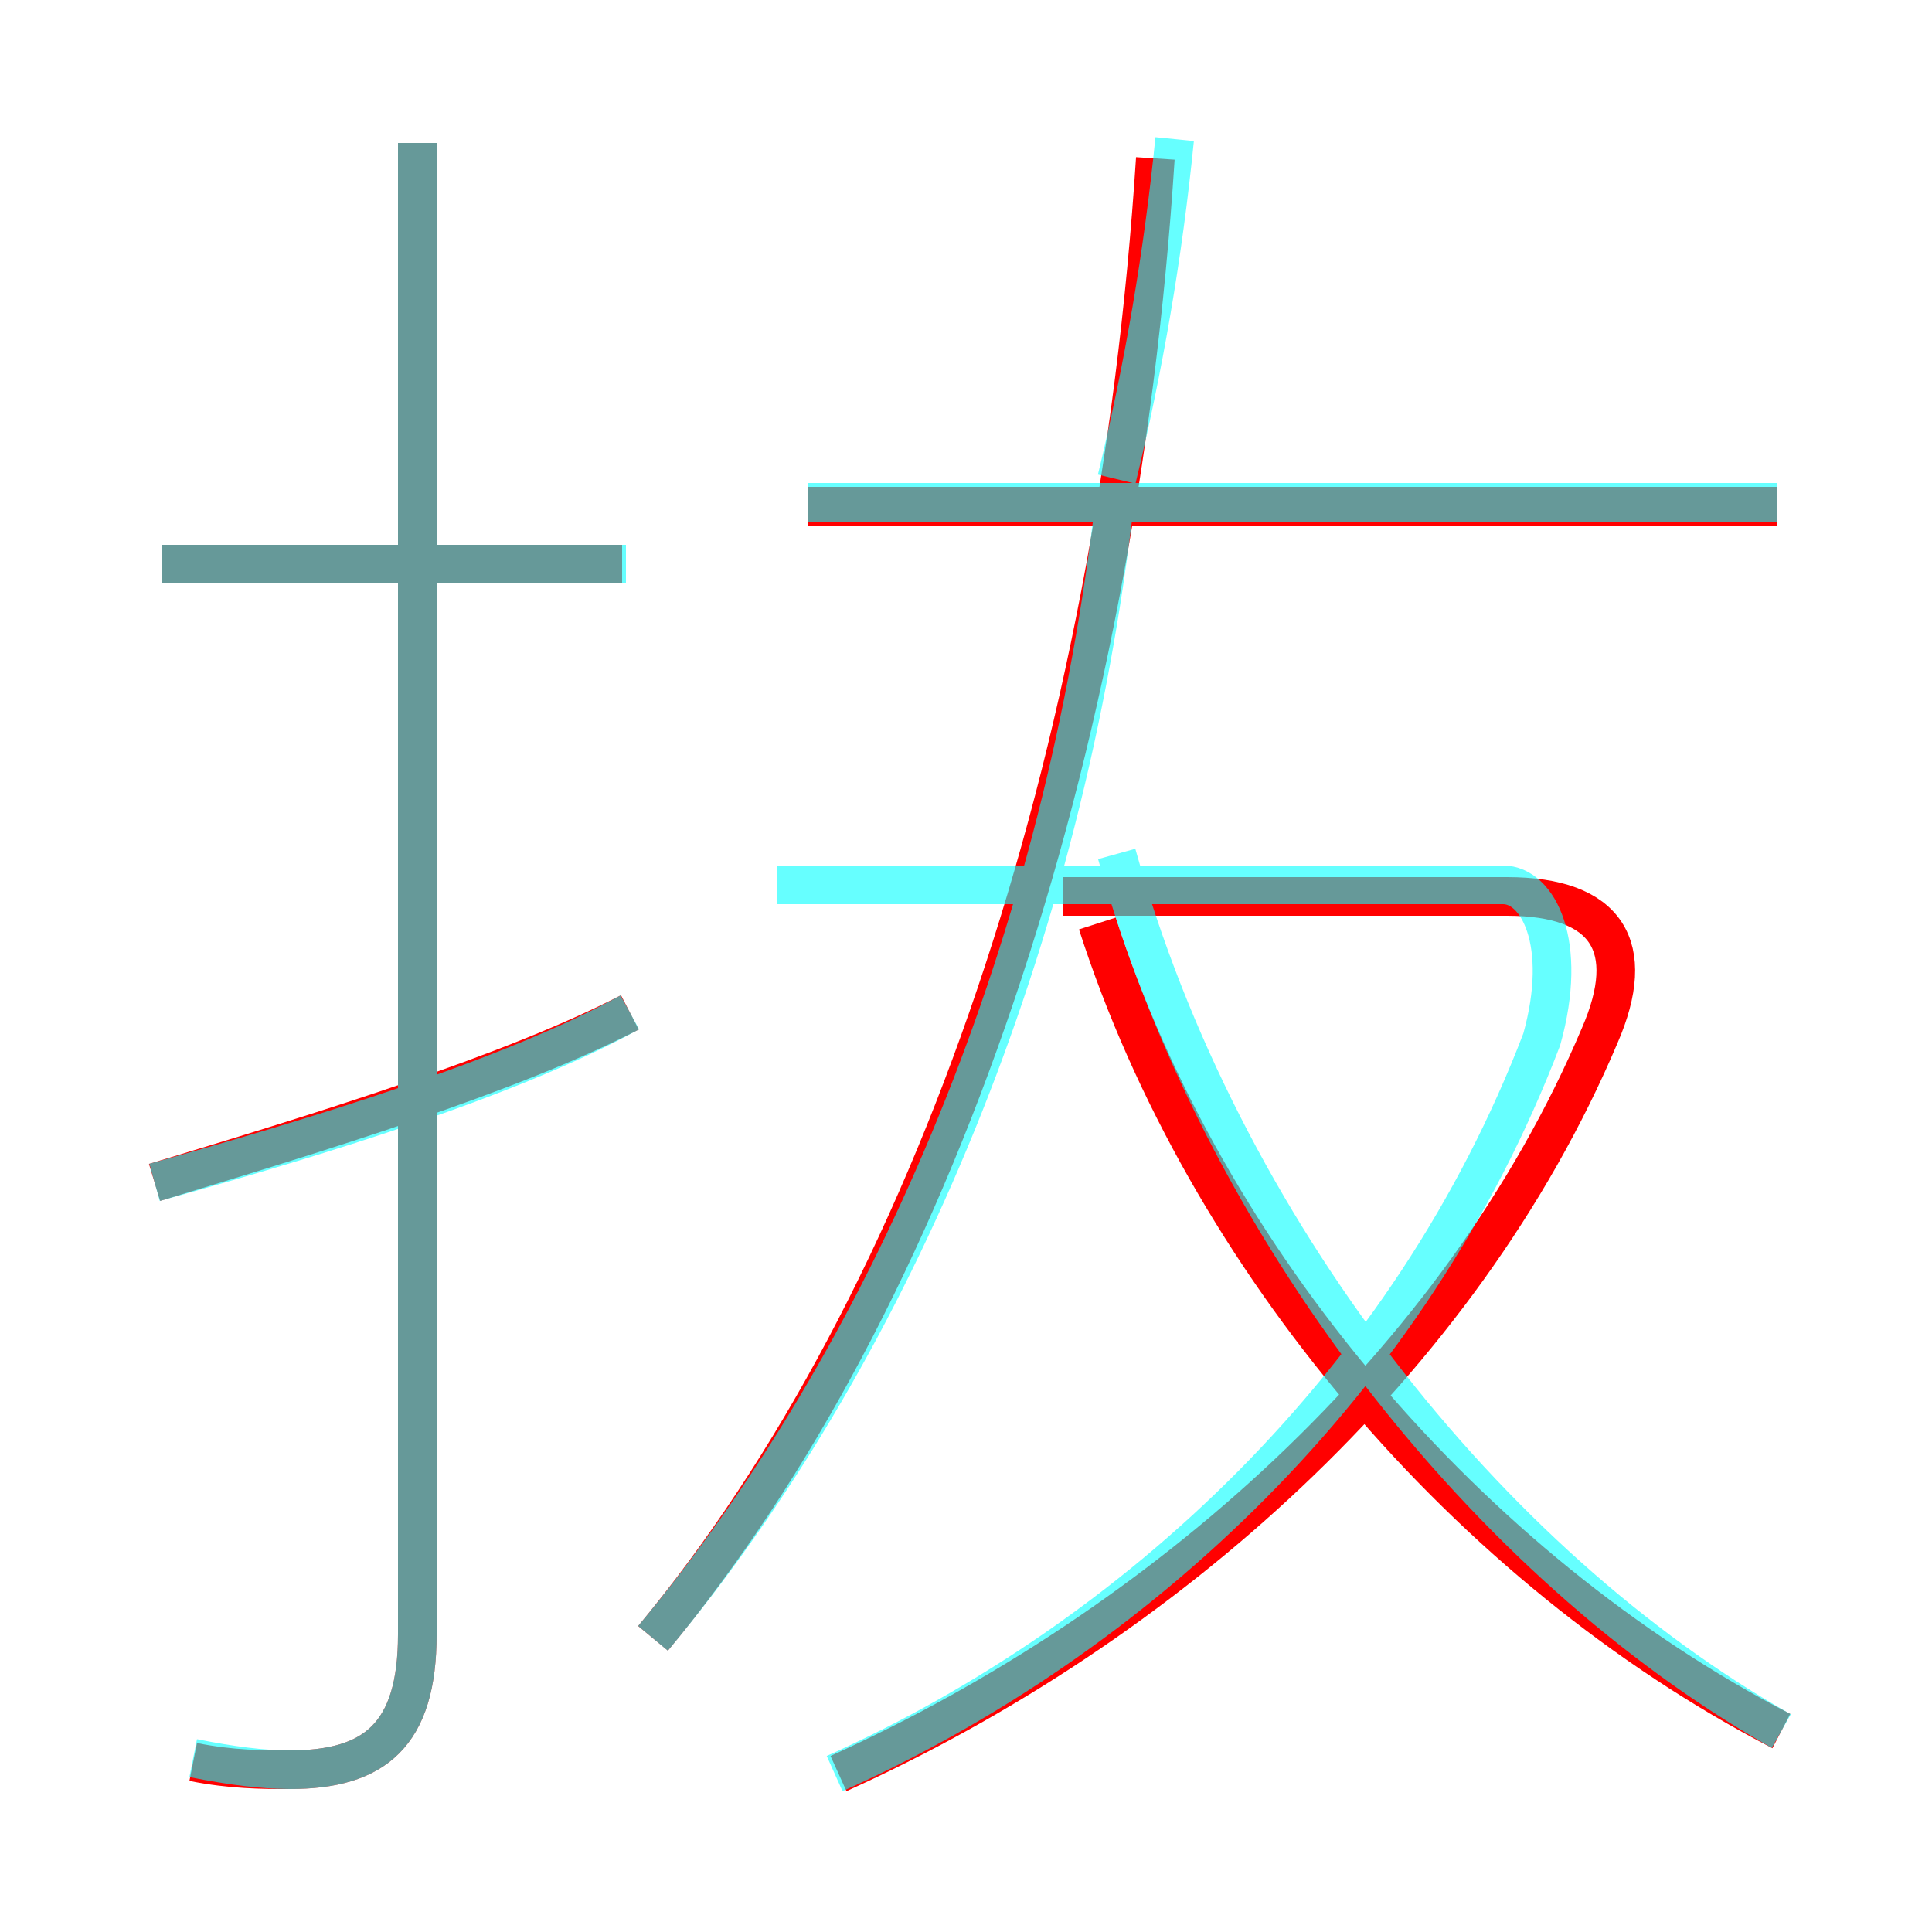 <?xml version='1.0' encoding='utf8'?>
<svg viewBox="0.0 -6.0 50.0 50.0" version="1.1" xmlns="http://www.w3.org/2000/svg">
<rect x="0.0" y="-6.0" width="50.0" height="50.0" fill="#333333" stroke="none"/>
<rect x="-1000" y="-1000" width="2000" height="2000" stroke="white" fill="white"/>
<g style="fill:none;stroke:rgba(255, 0, 0, 1);  stroke-width:1"><path d="M 16.9 -1.6 C 24.2 -10.4 28.9 -24.4 29.9 -39.9 M 4.0 -13.4 C 8.3 -14.7 13.2 -16.2 16.3 -17.8 M 5.0 1.6 C 6.0 1.8 6.8 1.8 7.5 1.8 C 9.7 1.8 10.8 0.9 10.8 -1.7 L 10.8 -40.3 M 16.1 -29.4 L 4.2 -29.4 M 21.7 1.9 C 30.1 -1.9 37.8 -8.7 41.4 -17.2 C 42.4 -19.5 41.6 -20.8 39.0 -20.8 L 27.5 -20.8 M 46.1 0.8 C 38.0 -3.4 31.2 -11.4 28.4 -20.1 M 46.0 -30.9 L 20.9 -30.9" transform="translate(0.0 38.0)" />
</g>
<g style="fill:none;stroke:rgba(0, 255, 255, 0.6);  stroke-width:1">
<path d="M 16.9 -1.6 C 22.9 -8.8 27.4 -19.1 28.8 -30.6 M 4.0 -13.4 C 8.3 -14.6 13.2 -16.1 16.3 -17.8 M 5.0 1.5 C 6.0 1.7 6.8 1.8 7.5 1.8 C 9.7 1.8 10.8 0.9 10.8 -1.7 L 10.8 -40.3 M 21.6 1.9 C 29.4 -1.6 36.5 -8.2 39.9 -17.1 C 40.6 -19.6 39.8 -21.1 38.9 -21.1 L 20.1 -21.1 M 16.2 -29.4 L 4.2 -29.4 M 46.1 0.8 C 38.5 -3.5 31.6 -12.2 28.9 -21.9 M 46.0 -31.0 L 20.9 -31.0 M 28.9 -31.6 C 29.6 -34.5 30.1 -37.4 30.4 -40.4" transform="translate(0.0 38.0)" />
</g>
</svg>